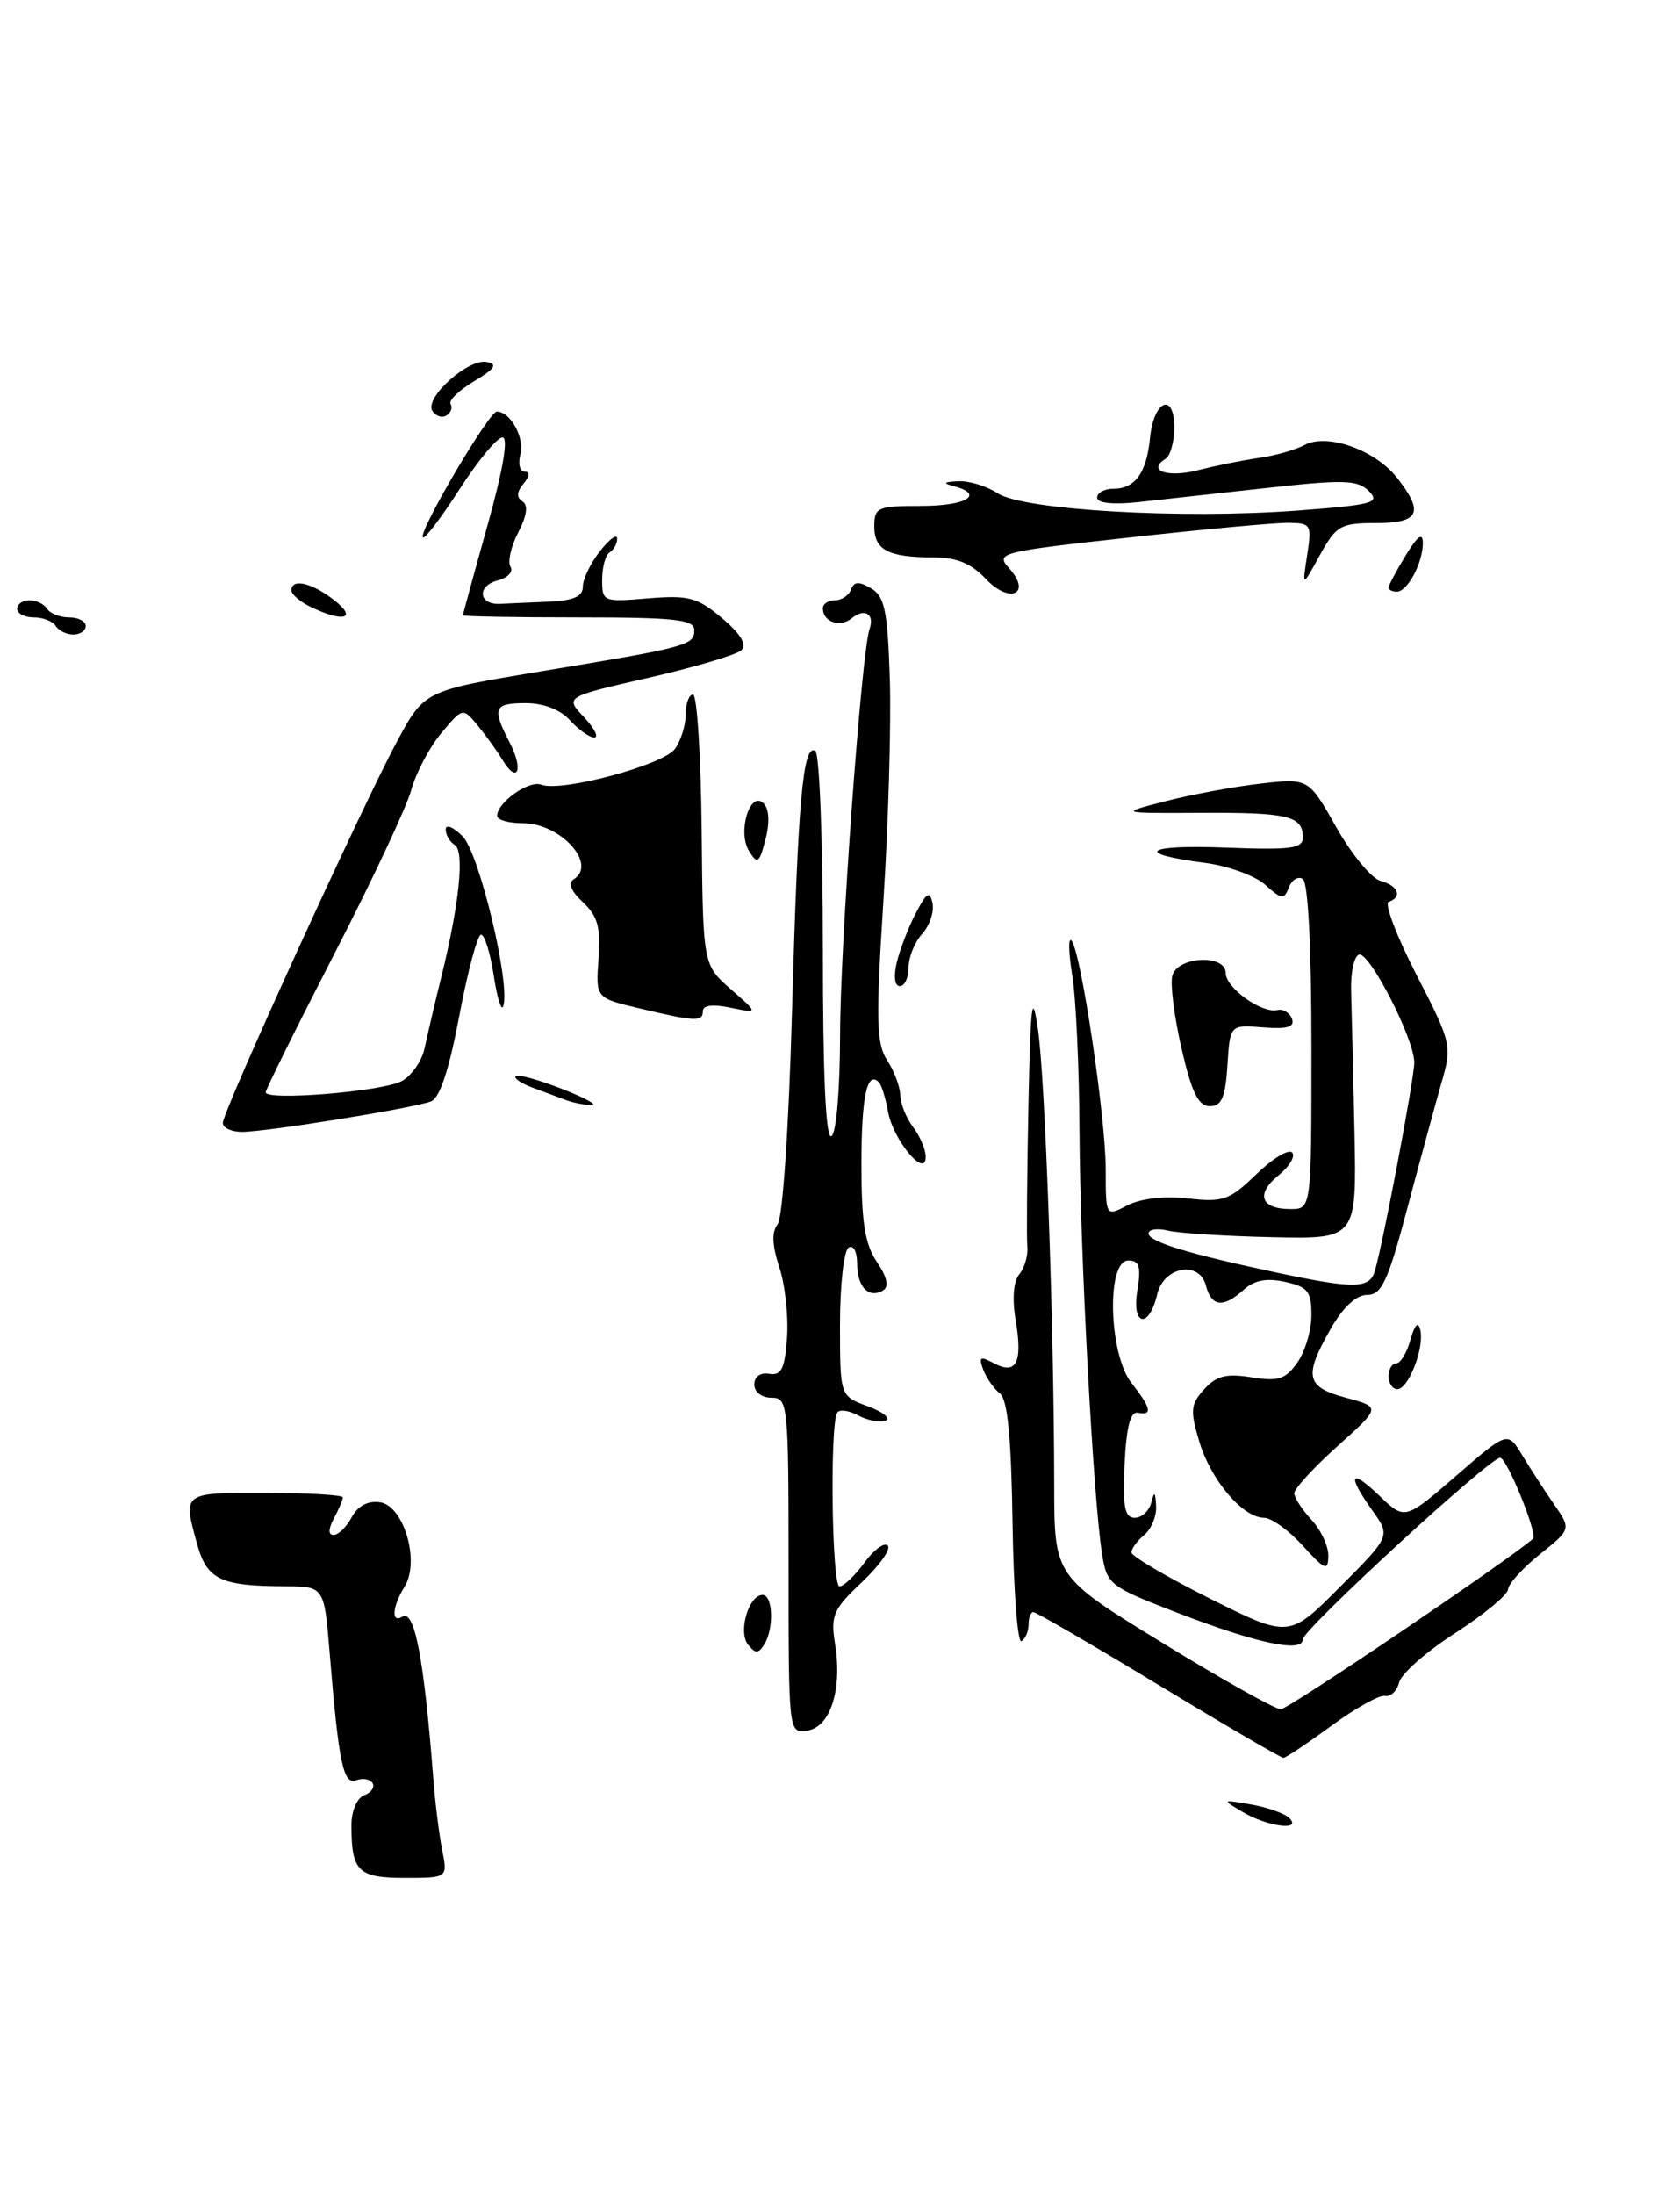 <?xml version="1.0" encoding="UTF-8" standalone="no"?>
<!DOCTYPE svg PUBLIC "-//W3C//DTD SVG 1.1//EN" "http://www.w3.org/Graphics/SVG/1.1/DTD/svg11.dtd" >
<svg xmlns="http://www.w3.org/2000/svg" xmlns:xlink="http://www.w3.org/1999/xlink" version="1.1" viewBox="0 0 196 256">
 <g >
 <path fill="currentColor"
d=" M 51.59 215.75 C 51.23 213.96 50.77 210.26 50.56 207.52 C 49.46 193.35 48.37 187.65 46.93 188.54 C 45.62 189.35 45.77 187.33 47.19 185.06 C 49.03 182.12 47.13 175.59 44.32 175.19 C 42.92 174.99 41.74 175.62 41.03 176.94 C 40.43 178.07 39.48 179.00 38.93 179.00 C 38.28 179.00 38.29 178.33 38.96 177.07 C 39.53 176.00 40.00 174.90 40.00 174.62 C 40.00 174.34 35.95 174.10 31.00 174.10 C 21.21 174.08 21.32 174.00 23.02 180.14 C 24.15 184.20 25.75 184.96 33.16 184.99 C 37.83 185.00 37.83 185.00 38.46 192.75 C 39.52 205.66 40.05 208.20 41.57 207.61 C 42.32 207.32 43.17 207.47 43.46 207.94 C 43.75 208.41 43.32 209.05 42.49 209.36 C 41.64 209.69 41.00 211.19 41.00 212.89 C 41.00 218.23 41.79 219.00 47.22 219.00 C 52.23 219.00 52.23 219.00 51.59 215.75 Z  M 145.00 211.32 C 142.51 209.85 142.52 209.84 145.97 210.44 C 147.88 210.77 149.88 211.48 150.42 212.02 C 151.95 213.55 147.88 213.03 145.00 211.32 Z  M 135.17 196.50 C 127.45 191.82 120.87 188.00 120.56 188.00 C 120.25 188.00 120.00 188.65 120.00 189.44 C 120.00 190.23 119.63 191.11 119.17 191.39 C 118.72 191.68 118.25 185.51 118.13 177.70 C 117.98 167.60 117.56 163.21 116.65 162.50 C 115.95 161.95 115.08 160.70 114.71 159.73 C 114.15 158.23 114.35 158.12 115.96 158.98 C 118.58 160.38 119.33 158.89 118.49 153.93 C 118.07 151.48 118.24 149.41 118.92 148.60 C 119.53 147.87 119.95 146.42 119.85 145.38 C 119.76 144.35 119.82 136.97 119.98 129.00 C 120.23 116.96 120.42 115.43 121.09 120.00 C 121.94 125.73 122.97 154.75 122.99 173.18 C 123.00 183.85 123.00 183.85 135.62 191.59 C 142.56 195.85 148.77 199.33 149.43 199.33 C 150.29 199.33 176.09 181.89 178.86 179.44 C 179.43 178.93 175.80 170.00 175.02 170.00 C 173.78 170.00 152.00 190.03 152.00 191.17 C 152.00 192.79 146.64 191.66 137.31 188.06 C 129.43 185.02 129.14 184.79 128.57 181.21 C 127.54 174.76 126.01 146.03 125.94 132.00 C 125.91 124.58 125.53 116.34 125.09 113.70 C 124.66 111.06 124.62 109.26 125.01 109.70 C 126.11 110.95 129.00 130.30 129.00 136.40 C 129.00 141.88 129.00 141.88 131.53 140.57 C 133.08 139.77 135.83 139.45 138.59 139.76 C 142.70 140.23 143.45 139.96 146.55 136.96 C 148.43 135.13 150.31 133.98 150.74 134.40 C 151.16 134.83 150.45 136.02 149.17 137.06 C 146.46 139.25 147.08 141.00 150.56 141.00 C 153.00 141.00 153.00 141.00 153.00 122.06 C 153.00 110.42 152.61 102.88 151.99 102.50 C 151.44 102.15 150.71 102.60 150.37 103.49 C 149.81 104.94 149.52 104.90 147.62 103.19 C 146.45 102.13 143.27 100.97 140.54 100.62 C 132.13 99.53 133.62 98.48 143.05 98.85 C 150.59 99.14 152.00 98.96 152.00 97.66 C 152.00 95.15 150.28 94.74 140.13 94.79 C 130.50 94.84 130.50 94.84 136.00 93.43 C 139.03 92.65 144.01 91.73 147.08 91.38 C 152.67 90.75 152.67 90.75 155.91 96.49 C 157.69 99.64 160.01 102.45 161.07 102.73 C 163.12 103.27 163.65 104.61 162.02 105.17 C 161.48 105.35 162.94 109.18 165.25 113.67 C 169.34 121.60 169.42 121.96 168.20 126.17 C 167.52 128.55 165.73 135.11 164.23 140.75 C 161.93 149.43 161.20 151.00 159.50 151.01 C 158.22 151.01 156.69 152.44 155.25 154.96 C 152.07 160.52 152.35 161.75 157.05 163.01 C 161.10 164.10 161.10 164.10 156.05 168.64 C 153.27 171.14 151.00 173.61 151.00 174.13 C 151.00 174.66 151.90 176.05 153.00 177.23 C 154.10 178.41 154.99 180.30 154.97 181.44 C 154.94 183.26 154.60 183.12 151.98 180.25 C 150.36 178.46 148.33 177.00 147.47 177.00 C 145.00 177.00 141.26 172.61 139.92 168.12 C 138.83 164.49 138.90 163.77 140.49 162.01 C 141.91 160.44 143.07 160.15 146.01 160.62 C 149.15 161.12 149.99 160.85 151.37 158.88 C 152.27 157.60 153.00 155.12 153.00 153.36 C 153.00 150.60 152.58 150.07 149.93 149.49 C 147.78 149.01 146.34 149.29 145.10 150.41 C 142.72 152.56 141.34 152.41 140.69 149.92 C 139.92 146.96 135.77 147.70 135.01 150.93 C 134.06 154.99 132.02 154.67 132.68 150.57 C 133.15 147.70 132.94 147.00 131.63 147.00 C 129.06 147.00 129.35 157.90 132.00 161.27 C 134.31 164.21 134.50 165.10 132.75 164.75 C 131.88 164.58 131.41 166.40 131.20 170.75 C 130.97 175.73 131.21 177.00 132.38 177.00 C 133.19 177.00 134.06 176.21 134.31 175.25 C 134.67 173.86 134.79 173.94 134.88 175.63 C 134.95 176.80 134.32 178.32 133.50 179.00 C 132.68 179.68 132.00 180.60 132.00 181.04 C 132.00 181.48 136.14 183.91 141.19 186.44 C 150.39 191.03 150.39 191.03 156.31 185.09 C 162.24 179.14 162.24 179.14 160.12 176.17 C 157.11 171.94 157.50 171.14 160.95 174.45 C 163.90 177.28 163.90 177.28 169.90 172.09 C 175.89 166.90 175.89 166.90 177.59 169.70 C 178.52 171.24 180.19 173.81 181.30 175.42 C 183.31 178.33 183.31 178.33 179.65 181.26 C 177.64 182.88 175.97 184.71 175.94 185.35 C 175.91 185.98 173.15 188.26 169.81 190.42 C 166.46 192.57 163.51 195.16 163.24 196.18 C 162.98 197.20 162.24 197.91 161.60 197.77 C 160.97 197.62 158.15 199.19 155.34 201.25 C 152.53 203.31 150.00 205.00 149.73 205.00 C 149.45 205.00 142.90 201.18 135.17 196.50 Z  M 160.39 148.25 C 161.36 144.98 165.00 125.79 165.00 123.91 C 165.00 121.15 159.74 110.92 158.54 111.33 C 157.97 111.53 157.56 113.44 157.63 115.59 C 157.70 117.74 157.87 125.12 158.02 132.00 C 158.28 144.50 158.28 144.50 148.39 144.28 C 142.95 144.16 137.49 143.81 136.25 143.51 C 135.01 143.21 134.00 143.36 134.00 143.85 C 134.00 144.81 138.63 146.22 149.00 148.42 C 157.97 150.32 159.78 150.30 160.39 148.25 Z  M 92.00 182.57 C 92.00 163.67 91.93 163.00 90.00 163.00 C 88.86 163.00 88.00 162.33 88.00 161.46 C 88.00 160.54 88.71 160.03 89.75 160.21 C 91.16 160.44 91.56 159.64 91.82 156.00 C 92.00 153.53 91.60 149.83 90.92 147.78 C 90.08 145.23 90.02 143.66 90.72 142.78 C 91.31 142.05 92.03 131.45 92.40 118.00 C 93.09 93.30 93.68 86.69 95.12 87.58 C 95.61 87.87 96.00 98.24 96.00 110.62 C 96.00 125.36 96.34 132.91 97.00 132.50 C 97.57 132.15 98.00 127.07 98.01 120.69 C 98.01 110.33 100.51 75.98 101.45 73.35 C 102.07 71.61 100.86 70.87 99.39 72.09 C 98.02 73.23 96.00 72.54 96.00 70.94 C 96.00 70.42 96.64 70.00 97.42 70.00 C 98.20 70.00 99.04 69.44 99.29 68.75 C 99.63 67.81 100.20 67.77 101.62 68.61 C 103.21 69.54 103.55 71.17 103.81 79.11 C 103.98 84.27 103.65 95.90 103.07 104.94 C 102.17 119.05 102.24 121.71 103.51 123.66 C 104.33 124.91 105.01 126.73 105.03 127.71 C 105.05 128.70 105.72 130.37 106.53 131.44 C 107.34 132.51 108.00 134.07 108.00 134.91 C 108.00 137.51 104.18 132.92 103.60 129.63 C 103.32 128.05 102.84 126.51 102.54 126.21 C 101.15 124.82 100.50 127.87 100.50 135.83 C 100.50 142.54 100.91 145.10 102.30 147.16 C 103.48 148.89 103.74 150.04 103.05 150.47 C 101.38 151.50 100.00 150.10 100.00 147.38 C 100.00 145.97 99.56 145.15 99.00 145.50 C 98.45 145.84 98.00 149.87 98.00 154.46 C 98.00 162.80 98.00 162.80 101.25 164.00 C 103.04 164.66 103.96 165.41 103.31 165.67 C 102.65 165.92 101.21 165.65 100.12 165.06 C 99.02 164.47 97.92 164.33 97.67 164.75 C 96.80 166.19 97.05 185.00 97.94 185.00 C 98.43 185.00 99.73 183.76 100.84 182.25 C 101.94 180.74 103.17 179.83 103.57 180.24 C 103.98 180.64 102.62 182.56 100.57 184.50 C 97.19 187.68 96.89 188.39 97.43 191.76 C 98.28 197.05 96.87 201.43 94.18 201.82 C 92.00 202.14 92.00 202.12 92.00 182.57 Z  M 87.28 191.80 C 86.08 190.32 87.34 186.00 88.97 186.00 C 90.19 186.00 90.32 189.95 89.15 191.80 C 88.47 192.86 88.13 192.86 87.28 191.80 Z  M 162.00 160.50 C 162.00 159.68 162.40 159.00 162.89 159.00 C 163.38 159.00 164.13 157.76 164.55 156.25 C 165.05 154.47 165.45 154.05 165.70 155.08 C 166.20 157.16 164.33 162.00 163.02 162.00 C 162.46 162.00 162.00 161.32 162.00 160.50 Z  M 26.00 130.95 C 26.00 129.58 42.13 94.25 46.29 86.52 C 49.50 80.55 49.50 80.55 63.00 78.31 C 80.25 75.46 81.00 75.26 81.00 73.48 C 81.00 72.25 78.76 72.00 67.50 72.00 C 60.08 72.00 54.00 71.89 54.01 71.75 C 54.01 71.61 55.30 66.89 56.88 61.25 C 58.70 54.73 59.33 51.00 58.62 51.01 C 58.00 51.01 55.75 53.73 53.62 57.04 C 51.48 60.36 49.56 62.89 49.34 62.67 C 48.75 62.09 57.04 48.00 57.96 48.00 C 59.55 48.00 61.22 51.04 60.71 52.99 C 60.42 54.10 60.65 55.00 61.22 55.00 C 61.85 55.00 61.80 55.54 61.07 56.41 C 60.28 57.37 60.24 58.03 60.95 58.47 C 61.64 58.90 61.48 60.11 60.46 62.09 C 59.61 63.72 59.21 65.53 59.56 66.10 C 59.91 66.67 59.24 67.39 58.06 67.69 C 55.60 68.34 55.83 70.54 58.33 70.42 C 59.25 70.37 61.80 70.26 64.00 70.17 C 66.92 70.04 68.00 69.57 68.00 68.41 C 68.00 67.53 68.90 65.67 70.00 64.27 C 71.10 62.87 72.00 62.21 72.00 62.81 C 72.00 63.40 71.61 64.13 71.12 64.42 C 70.64 64.72 70.25 66.15 70.25 67.60 C 70.25 70.17 70.37 70.22 75.61 69.78 C 80.35 69.39 81.36 69.66 84.24 72.09 C 86.40 73.91 87.16 75.17 86.50 75.82 C 85.95 76.35 81.09 77.80 75.70 79.03 C 65.90 81.27 65.90 81.27 68.13 83.63 C 69.35 84.94 69.89 86.00 69.33 86.00 C 68.77 86.00 67.50 85.10 66.50 84.00 C 65.38 82.76 63.42 82.00 61.35 82.00 C 57.60 82.00 57.37 82.55 59.46 86.59 C 61.11 89.76 60.39 91.53 58.63 88.63 C 58.01 87.60 56.71 85.80 55.75 84.63 C 53.99 82.50 53.99 82.50 51.48 85.50 C 50.10 87.15 48.53 90.13 47.98 92.13 C 47.43 94.13 43.39 102.74 38.99 111.27 C 34.60 119.80 31.00 127.05 31.00 127.38 C 31.00 128.40 44.60 127.29 46.86 126.08 C 48.02 125.45 49.23 123.72 49.54 122.22 C 49.86 120.72 50.72 117.03 51.47 114.00 C 53.60 105.37 54.22 99.26 53.05 98.53 C 52.47 98.17 52.00 97.36 52.00 96.72 C 52.00 96.08 52.89 96.44 53.97 97.53 C 55.91 99.47 59.58 114.79 58.71 117.34 C 58.50 117.98 57.99 116.36 57.60 113.75 C 57.20 111.14 56.54 109.00 56.12 109.00 C 55.71 109.00 54.57 113.24 53.59 118.43 C 52.40 124.74 51.31 128.05 50.29 128.44 C 48.25 129.23 31.10 131.99 28.25 132.00 C 27.01 132.00 26.00 131.53 26.00 130.95 Z  M 66.00 128.28 C 65.17 127.97 63.43 127.31 62.11 126.83 C 60.80 126.34 59.92 125.74 60.17 125.50 C 60.42 125.25 62.84 125.92 65.56 126.98 C 68.28 128.04 69.83 128.89 69.00 128.87 C 68.17 128.86 66.83 128.59 66.00 128.28 Z  M 137.85 122.29 C 137.00 118.60 136.51 114.77 136.77 113.79 C 137.36 111.52 143.00 111.24 143.00 113.48 C 143.00 115.20 147.20 118.21 149.01 117.79 C 149.69 117.63 150.46 118.09 150.73 118.81 C 151.08 119.77 150.19 120.03 147.35 119.81 C 143.50 119.50 143.50 119.50 143.20 124.25 C 142.96 127.99 142.52 129.00 141.15 129.00 C 139.81 129.00 139.03 127.41 137.85 122.29 Z  M 74.50 117.57 C 69.50 116.38 69.50 116.38 69.83 111.81 C 70.10 108.14 69.73 106.83 68.01 105.22 C 66.63 103.94 66.24 102.97 66.92 102.55 C 69.75 100.80 65.41 96.00 61.00 96.00 C 59.35 96.00 58.00 95.62 58.00 95.15 C 58.00 93.57 61.71 90.95 63.16 91.51 C 65.49 92.40 77.36 89.23 78.74 87.34 C 79.43 86.39 80.00 84.58 80.00 83.31 C 80.00 82.04 80.38 81.00 80.85 81.00 C 81.32 81.00 81.77 88.09 81.86 96.75 C 82.01 112.50 82.01 112.50 85.25 115.35 C 88.50 118.19 88.50 118.19 85.25 117.52 C 83.17 117.08 82.00 117.23 82.00 117.92 C 82.00 119.19 81.14 119.15 74.50 117.57 Z  M 104.62 112.25 C 104.98 110.74 105.98 108.15 106.84 106.50 C 108.11 104.06 108.47 103.84 108.79 105.32 C 109.00 106.33 108.46 107.94 107.59 108.90 C 106.71 109.87 106.00 111.63 106.00 112.83 C 106.00 114.02 105.54 115.00 104.98 115.00 C 104.38 115.00 104.23 113.88 104.62 112.25 Z  M 87.39 99.25 C 86.00 97.02 87.51 92.11 89.09 93.69 C 89.73 94.33 89.82 95.93 89.31 97.88 C 88.59 100.67 88.37 100.83 87.39 99.25 Z  M 6.50 73.00 C 6.16 72.45 5.01 72.00 3.94 72.00 C 2.87 72.00 2.00 71.55 2.00 71.00 C 2.00 70.45 2.65 70.00 3.44 70.00 C 4.23 70.00 5.16 70.45 5.50 71.00 C 5.84 71.55 6.99 72.00 8.06 72.00 C 9.13 72.00 10.00 72.45 10.00 73.00 C 10.00 73.55 9.35 74.00 8.56 74.00 C 7.77 74.00 6.84 73.55 6.50 73.00 Z  M 36.25 70.78 C 35.01 70.18 34.00 69.31 34.00 68.85 C 34.00 67.40 36.38 67.95 39.00 70.00 C 41.75 72.15 40.08 72.63 36.25 70.78 Z  M 115.01 67.51 C 113.31 65.70 111.61 65.00 108.91 65.00 C 103.64 65.00 102.00 64.15 102.00 61.39 C 102.00 59.16 102.37 59.00 107.50 59.00 C 112.76 59.00 114.94 57.65 111.25 56.69 C 109.95 56.35 110.09 56.20 111.79 56.12 C 113.04 56.05 115.12 56.69 116.40 57.53 C 119.40 59.49 137.86 60.55 151.36 59.54 C 160.19 58.87 161.07 58.64 159.70 57.27 C 158.38 55.96 156.80 55.91 147.84 56.90 C 142.15 57.53 135.36 58.28 132.75 58.56 C 129.82 58.87 128.00 58.67 128.00 58.03 C 128.00 57.47 128.84 57.00 129.88 57.00 C 132.43 57.00 133.77 55.15 134.17 51.07 C 134.59 46.69 137.00 45.65 137.00 49.86 C 137.00 51.52 136.54 53.16 135.98 53.51 C 133.77 54.88 136.20 55.74 139.74 54.84 C 141.81 54.31 145.02 53.66 146.89 53.40 C 148.75 53.14 151.14 52.46 152.19 51.90 C 154.83 50.48 160.43 52.46 162.98 55.71 C 166.18 59.77 165.61 61.00 160.52 61.00 C 156.39 61.00 155.89 61.28 153.98 64.75 C 151.92 68.50 151.92 68.50 152.50 64.75 C 153.06 61.18 152.96 61.00 150.30 60.97 C 148.76 60.96 140.43 61.72 131.78 62.68 C 116.68 64.34 116.12 64.48 117.70 66.23 C 120.44 69.24 117.82 70.50 115.01 67.51 Z  M 162.00 68.52 C 162.00 68.26 162.90 66.57 164.00 64.77 C 165.39 62.48 165.99 62.05 166.00 63.32 C 166.00 65.65 164.21 69.00 162.96 69.00 C 162.43 69.00 162.00 68.79 162.00 68.52 Z  M 50.44 47.91 C 49.50 46.39 54.63 41.78 56.78 42.21 C 58.10 42.47 57.75 43.00 55.30 44.46 C 53.55 45.51 52.32 46.70 52.57 47.11 C 52.82 47.53 52.61 48.13 52.09 48.45 C 51.56 48.77 50.83 48.53 50.44 47.91 Z "/>
</g>
</svg>